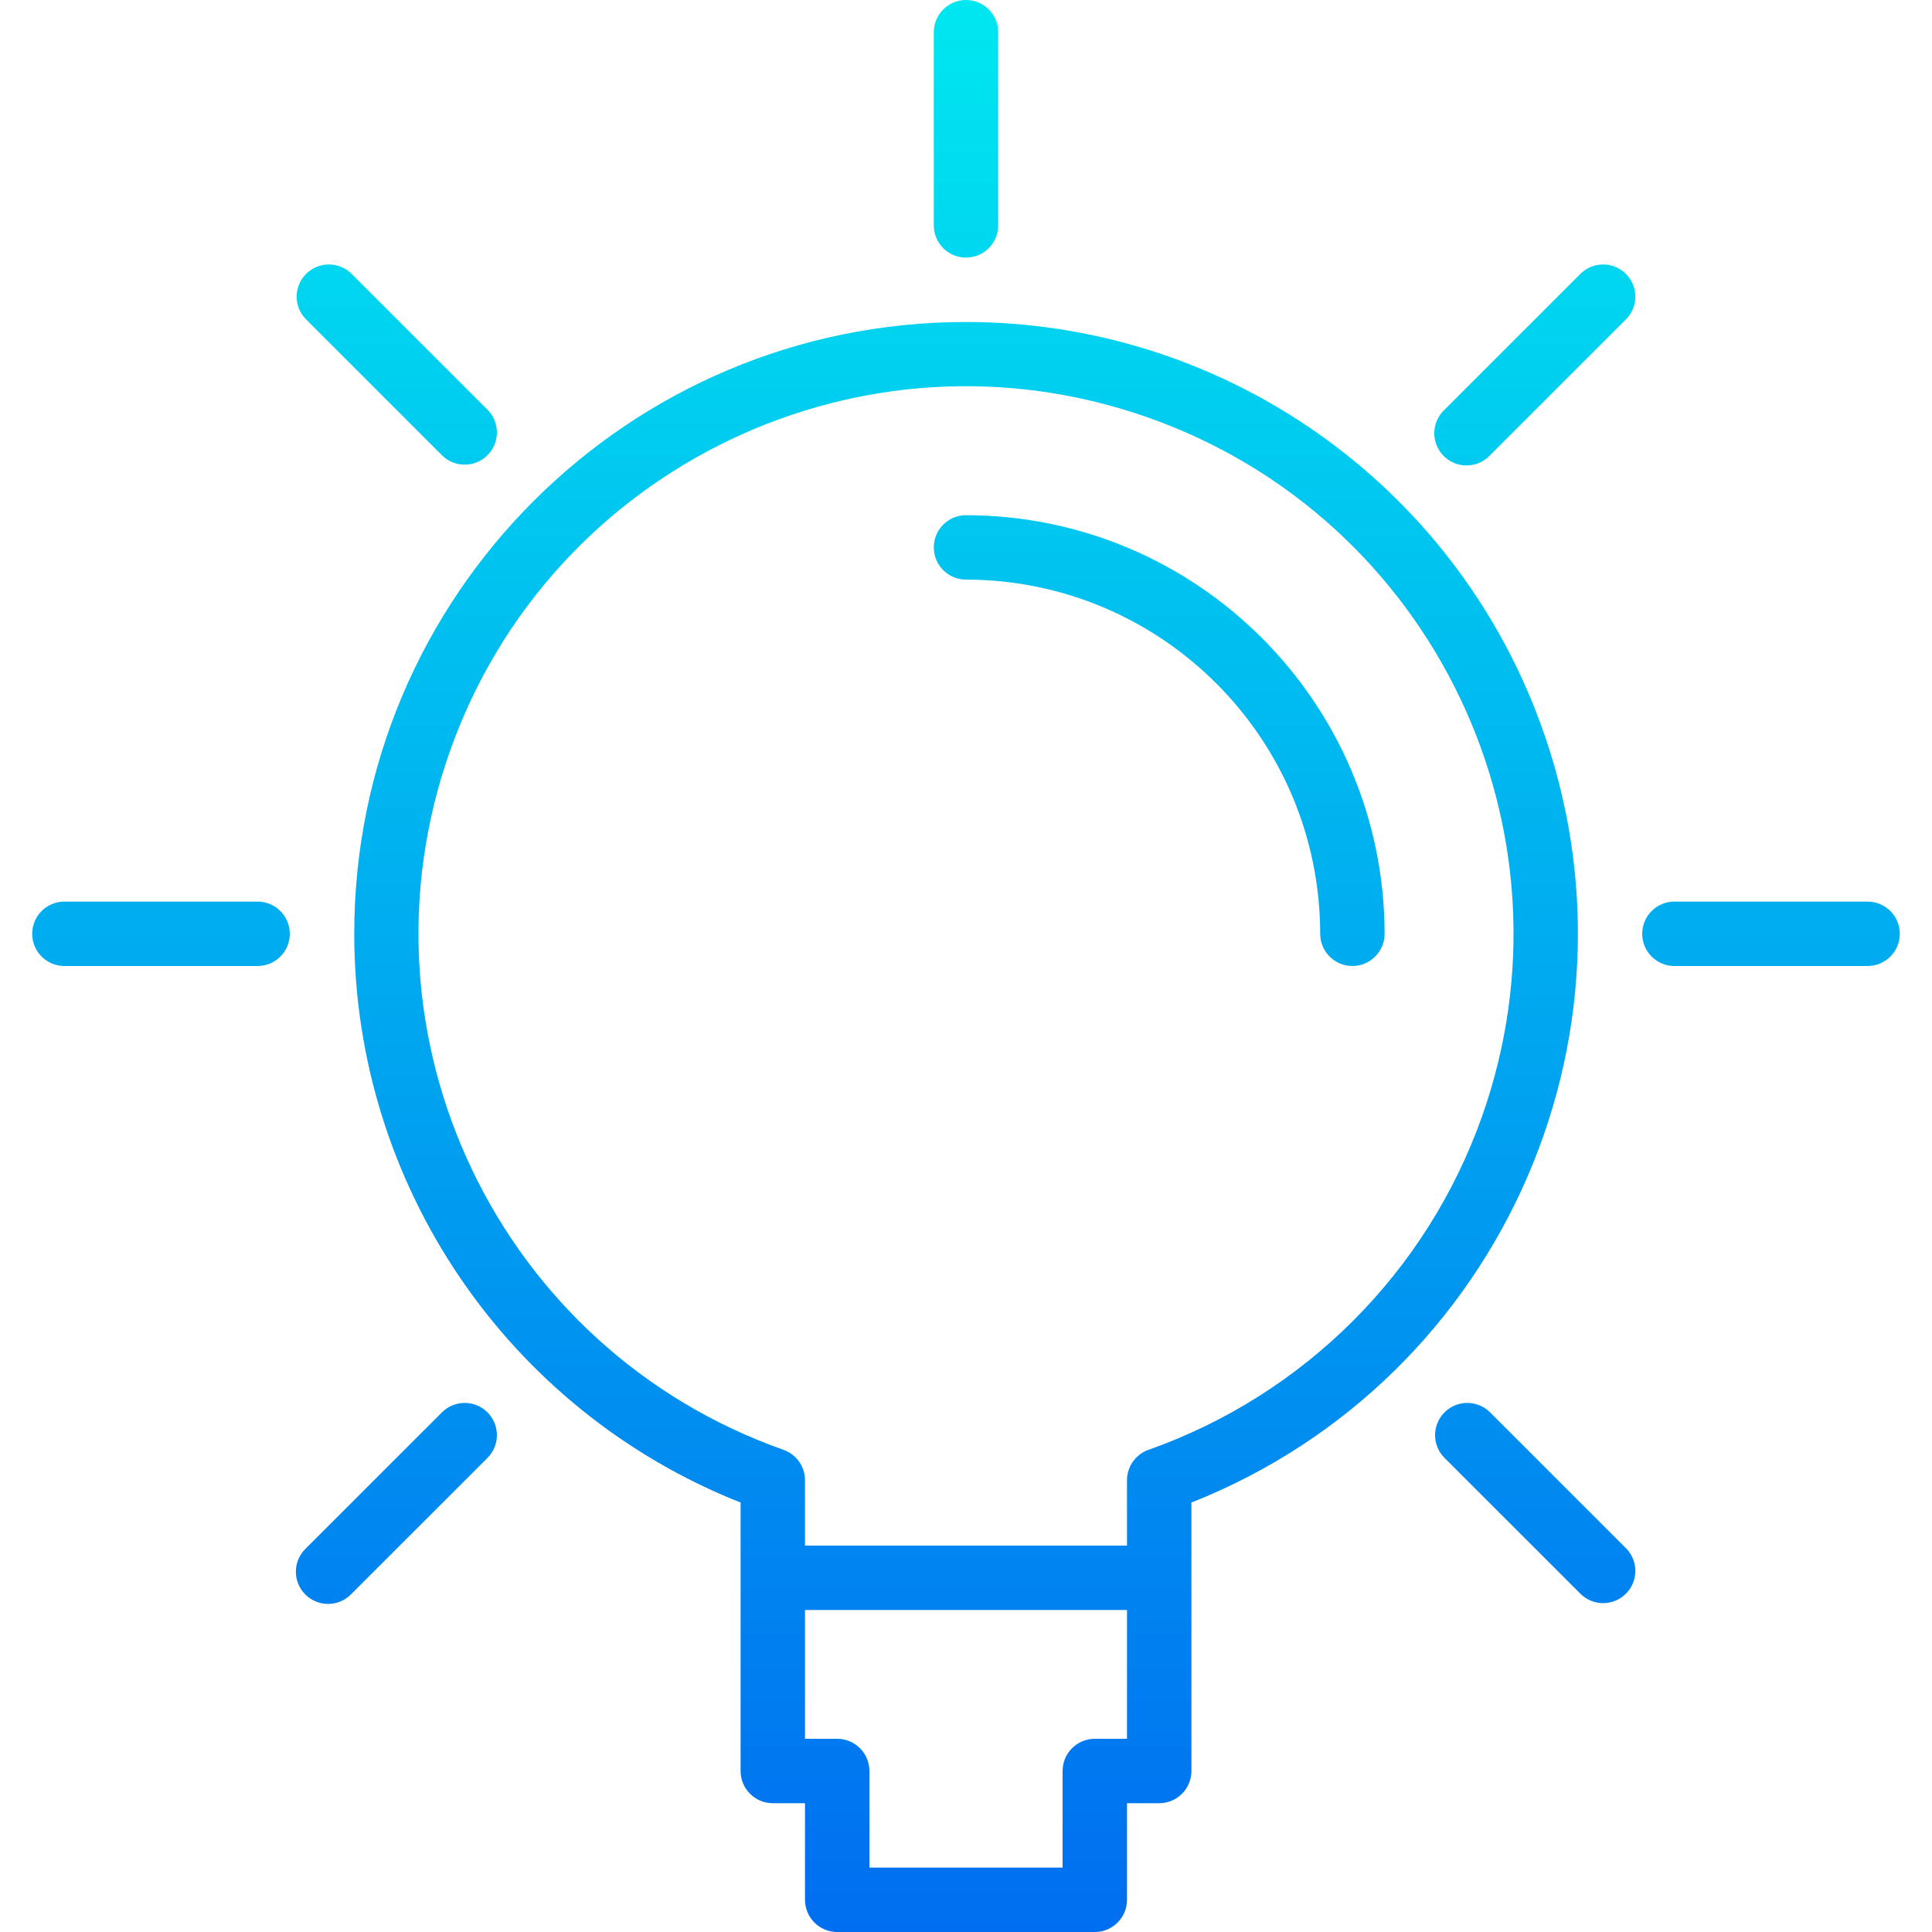<?xml version="1.0" encoding="iso-8859-1"?>
<!-- Generator: Adobe Illustrator 19.0.0, SVG Export Plug-In . SVG Version: 6.00 Build 0)  -->
<svg version="1.1" id="Capa_1" xmlns="http://www.w3.org/2000/svg" xmlns:xlink="http://www.w3.org/1999/xlink" x="0px" y="0px"
	 viewBox="0 0 480 480" style="enable-background:new 0 0 480 480;" xml:space="preserve">
<linearGradient id="SVGID_1_" gradientUnits="userSpaceOnUse" x1="-26.872" y1="557.175" x2="-26.872" y2="617.63" gradientTransform="matrix(8 0 0 -8 455 4941)">
	<stop  offset="0" style="stop-color:#006DF0"/>
	<stop  offset="1" style="stop-color:#00E7F0"/>
</linearGradient>
<path style="fill:url(#SVGID_1_);" d="M240,80c-83.947,0.006-151.995,68.063-151.989,152.011
	c0.004,62.323,38.052,118.328,95.989,141.293V440c0,4.418,3.582,8,8,8h8v24c0,4.418,3.582,8,8,8h64c4.418,0,8-3.582,8-8v-24h8
	c4.418,0,8-3.582,8-8v-66.696c78.04-30.934,116.227-119.275,85.293-197.315C358.328,118.052,302.323,80.004,240,80L240,80z M272,432
	c-4.418,0-8,3.582-8,8v24h-48v-24c0-4.418-3.582-8-8-8h-8v-32h80v32H272z M285.336,360.208c-3.201,1.13-5.34,4.158-5.336,7.552V384
	h-80v-16.24c0.004-3.394-2.135-6.422-5.336-7.552c-70.815-25.038-107.923-102.743-82.885-173.557s102.743-107.923,173.557-82.885
	s107.923,102.743,82.885,173.557C354.528,316.051,324.064,346.515,285.336,360.208z"/>
<linearGradient id="SVGID_2_" gradientUnits="userSpaceOnUse" x1="-20.875" y1="557.175" x2="-20.875" y2="617.63" gradientTransform="matrix(8 0 0 -8 455 4941)">
	<stop  offset="0" style="stop-color:#006DF0"/>
	<stop  offset="1" style="stop-color:#00E7F0"/>
</linearGradient>
<path style="fill:url(#SVGID_2_);" d="M240,128c-4.418,0-8,3.582-8,8s3.582,8,8,8c48.577,0.057,87.943,39.423,88,88
	c0,4.418,3.582,8,8,8s8-3.582,8-8C343.934,174.59,297.41,128.066,240,128z"/>
<linearGradient id="SVGID_3_" gradientUnits="userSpaceOnUse" x1="-26.875" y1="557.175" x2="-26.875" y2="617.63" gradientTransform="matrix(8 0 0 -8 455 4941)">
	<stop  offset="0" style="stop-color:#006DF0"/>
	<stop  offset="1" style="stop-color:#00E7F0"/>
</linearGradient>
<path style="fill:url(#SVGID_3_);" d="M240,64c4.418,0,8-3.582,8-8V8c0-4.418-3.582-8-8-8s-8,3.582-8,8v48
	C232,60.418,235.582,64,240,64z"/>
<g>
	
		<linearGradient id="SVGID_4_" gradientUnits="userSpaceOnUse" x1="-44.553" y1="557.175" x2="-44.553" y2="617.63" gradientTransform="matrix(8 0 0 -8 455 4941)">
		<stop  offset="0" style="stop-color:#006DF0"/>
		<stop  offset="1" style="stop-color:#00E7F0"/>
	</linearGradient>
	<path style="fill:url(#SVGID_4_);" d="M109.896,113.2c3.178,3.069,8.243,2.981,11.312-0.197c2.994-3.1,2.994-8.015,0-11.115
		L87.264,67.952c-3.178-3.069-8.243-2.981-11.312,0.197c-2.994,3.1-2.994,8.015,0,11.115L109.896,113.2z"/>
	
		<linearGradient id="SVGID_5_" gradientUnits="userSpaceOnUse" x1="-51.875" y1="557.175" x2="-51.875" y2="617.63" gradientTransform="matrix(8 0 0 -8 455 4941)">
		<stop  offset="0" style="stop-color:#006DF0"/>
		<stop  offset="1" style="stop-color:#00E7F0"/>
	</linearGradient>
	<path style="fill:url(#SVGID_5_);" d="M64,224H16c-4.418,0-8,3.582-8,8s3.582,8,8,8h48c4.418,0,8-3.582,8-8S68.418,224,64,224z"/>
	
		<linearGradient id="SVGID_6_" gradientUnits="userSpaceOnUse" x1="-44.565" y1="557.175" x2="-44.565" y2="617.63" gradientTransform="matrix(8 0 0 -8 455 4941)">
		<stop  offset="0" style="stop-color:#006DF0"/>
		<stop  offset="1" style="stop-color:#00E7F0"/>
	</linearGradient>
	<path style="fill:url(#SVGID_6_);" d="M109.896,350.8l-33.944,33.936c-3.178,3.07-3.266,8.134-0.196,11.312
		s8.134,3.266,11.312,0.196c0.067-0.064,0.132-0.13,0.196-0.196l33.944-33.936c3.07-3.178,2.982-8.242-0.196-11.312
		C117.911,347.806,112.996,347.806,109.896,350.8z"/>
	
		<linearGradient id="SVGID_7_" gradientUnits="userSpaceOnUse" x1="-9.197" y1="557.175" x2="-9.197" y2="617.63" gradientTransform="matrix(8 0 0 -8 455 4941)">
		<stop  offset="0" style="stop-color:#006DF0"/>
		<stop  offset="1" style="stop-color:#00E7F0"/>
	</linearGradient>
	<path style="fill:url(#SVGID_7_);" d="M370.104,350.8c-3.178-3.07-8.242-2.982-11.312,0.196c-2.995,3.1-2.995,8.016,0,11.116
		l33.944,33.936c3.178,3.07,8.242,2.982,11.312-0.196c2.995-3.1,2.995-8.016,0-11.116L370.104,350.8z"/>
	
		<linearGradient id="SVGID_8_" gradientUnits="userSpaceOnUse" x1="-1.875" y1="557.175" x2="-1.875" y2="617.63" gradientTransform="matrix(8 0 0 -8 455 4941)">
		<stop  offset="0" style="stop-color:#006DF0"/>
		<stop  offset="1" style="stop-color:#00E7F0"/>
	</linearGradient>
	<path style="fill:url(#SVGID_8_);" d="M464,224h-48c-4.418,0-8,3.582-8,8s3.582,8,8,8h48c4.418,0,8-3.582,8-8S468.418,224,464,224z
		"/>
	
		<linearGradient id="SVGID_9_" gradientUnits="userSpaceOnUse" x1="-9.21" y1="557.175" x2="-9.21" y2="617.63" gradientTransform="matrix(8 0 0 -8 455 4941)">
		<stop  offset="0" style="stop-color:#006DF0"/>
		<stop  offset="1" style="stop-color:#00E7F0"/>
	</linearGradient>
	<path style="fill:url(#SVGID_9_);" d="M392.736,67.952l-33.944,33.936c-3.178,3.069-3.266,8.134-0.196,11.312
		c3.07,3.178,8.134,3.266,11.312,0.196c0.067-0.064,0.132-0.13,0.196-0.196l33.944-33.936c3.069-3.178,2.982-8.243-0.196-11.312
		C400.751,64.958,395.836,64.958,392.736,67.952z"/>
</g>
<g>
</g>
<g>
</g>
<g>
</g>
<g>
</g>
<g>
</g>
<g>
</g>
<g>
</g>
<g>
</g>
<g>
</g>
<g>
</g>
<g>
</g>
<g>
</g>
<g>
</g>
<g>
</g>
<g>
</g>
</svg>
